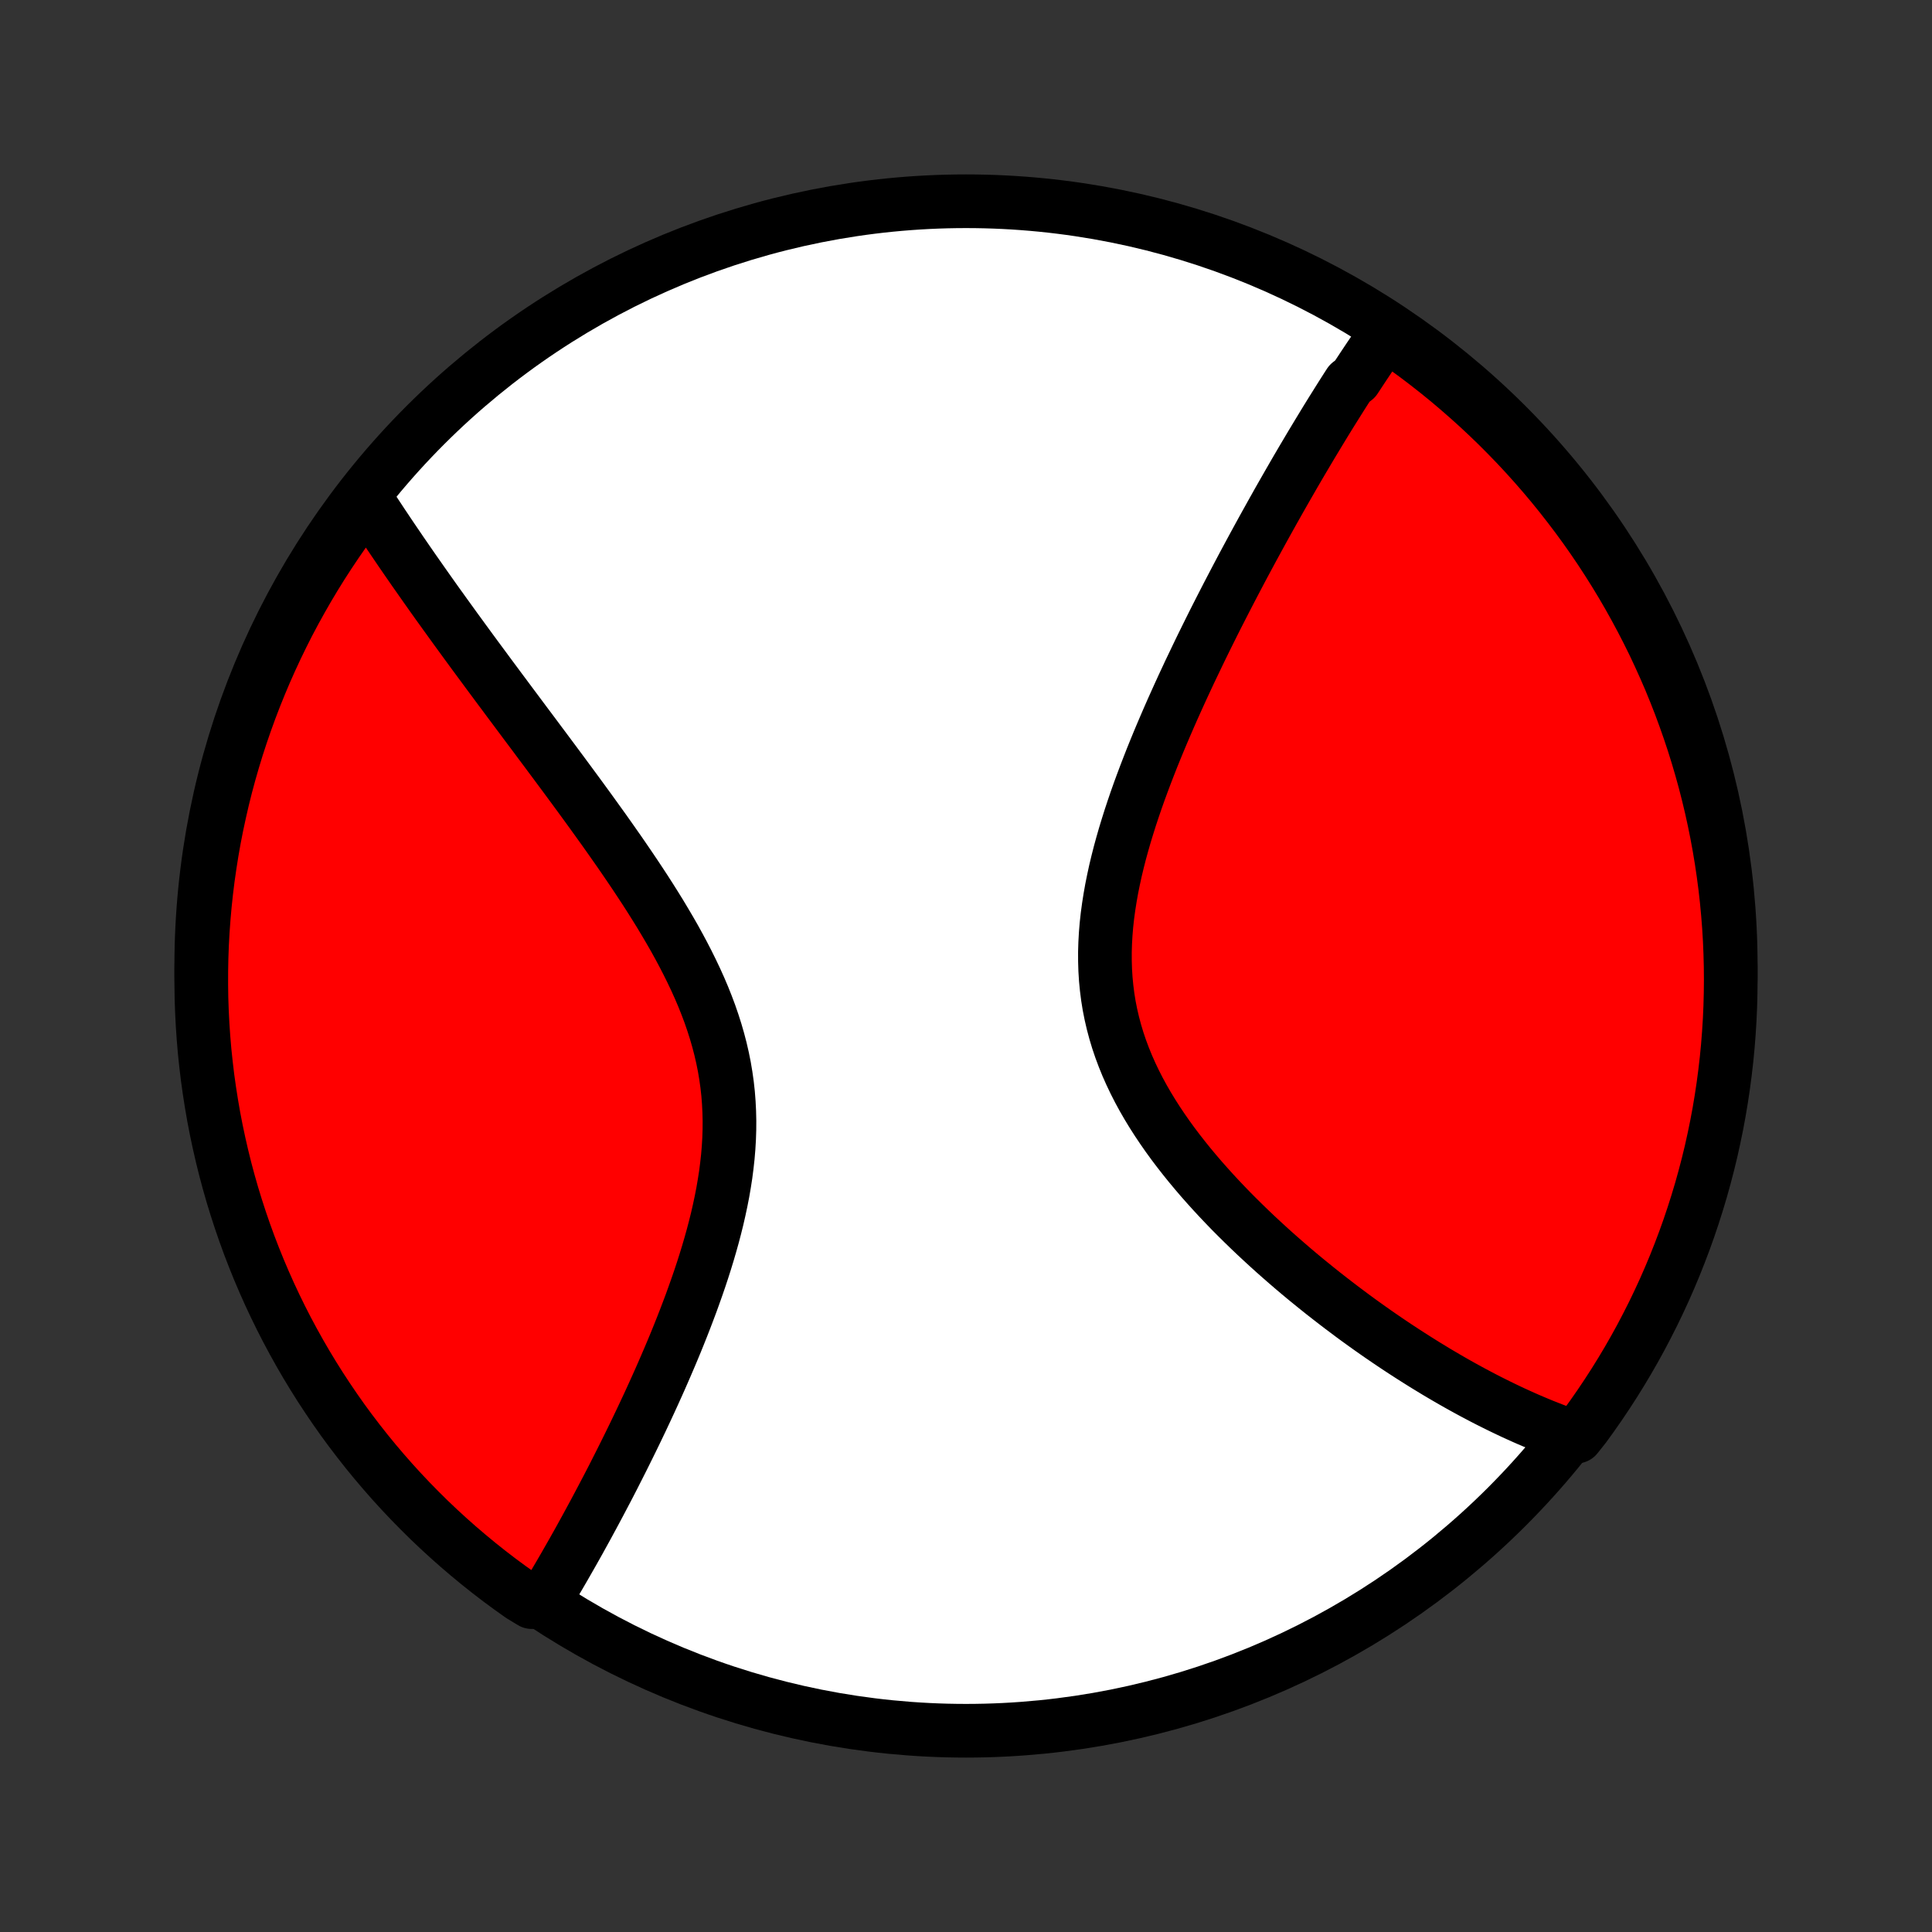 <?xml version="1.0" encoding="utf-8" standalone="no"?>
<!DOCTYPE svg PUBLIC "-//W3C//DTD SVG 1.1//EN"
  "http://www.w3.org/Graphics/SVG/1.1/DTD/svg11.dtd">
<!-- Created with matplotlib (http://matplotlib.org/) -->
<svg height="72pt" version="1.1" viewBox="0 0 72 72" width="72pt" xmlns="http://www.w3.org/2000/svg" xmlns:xlink="http://www.w3.org/1999/xlink">
 <rect x="0" y="0" width="72" height="72" fill="#333333" stroke="none"/>
 <defs>
  <style type="text/css">
*{stroke-linecap:butt;stroke-linejoin:round;}
  </style>
 </defs>
 <g id="figure_1">
  <g id="patch_1">
   <path d="
M0 72
L72 72
L72 0
L0 0
z
" style="fill:none;"/>
  </g>
  <g id="axes_1">
   <g id="PatchCollection_1">
    <defs>
     <path d="
M36 -7.5
C43.558 -7.5 50.808 -10.503 56.153 -15.848
C61.497 -21.192 64.5 -28.442 64.5 -36
C64.5 -43.558 61.497 -50.808 56.153 -56.153
C50.808 -61.497 43.558 -64.5 36 -64.5
C28.442 -64.5 21.192 -61.497 15.848 -56.153
C10.503 -50.808 7.5 -43.558 7.5 -36
C7.5 -28.442 10.503 -21.192 15.848 -15.848
C21.192 -10.503 28.442 -7.5 36 -7.5
z
" id="C0_0_a811fe30f3"/>
     <path d="
M51.684 -59.618
L51.576 -59.465
L51.468 -59.312
L51.361 -59.157
L51.253 -59.001
L51.146 -58.844
L51.038 -58.686
L50.932 -58.527
L50.825 -58.367
L50.718 -58.205
L50.611 -58.043
L50.504 -57.879
L50.291 -57.714
L50.184 -57.548
L50.077 -57.381
L49.97 -57.212
L49.863 -57.042
L49.756 -56.871
L49.648 -56.699
L49.54 -56.525
L49.432 -56.35
L49.324 -56.173
L49.216 -55.995
L49.107 -55.815
L48.998 -55.634
L48.888 -55.452
L48.778 -55.267
L48.668 -55.081
L48.557 -54.894
L48.446 -54.705
L48.334 -54.514
L48.222 -54.321
L48.11 -54.126
L47.997 -53.93
L47.883 -53.731
L47.769 -53.531
L47.654 -53.329
L47.539 -53.124
L47.423 -52.918
L47.307 -52.709
L47.19 -52.499
L47.072 -52.286
L46.954 -52.071
L46.835 -51.853
L46.715 -51.633
L46.595 -51.411
L46.474 -51.186
L46.352 -50.959
L46.23 -50.729
L46.107 -50.496
L45.984 -50.261
L45.86 -50.024
L45.735 -49.783
L45.61 -49.54
L45.484 -49.294
L45.357 -49.045
L45.23 -48.794
L45.103 -48.539
L44.975 -48.281
L44.847 -48.021
L44.718 -47.757
L44.59 -47.491
L44.461 -47.221
L44.331 -46.949
L44.202 -46.673
L44.073 -46.395
L43.944 -46.113
L43.815 -45.828
L43.686 -45.54
L43.558 -45.249
L43.431 -44.955
L43.304 -44.658
L43.178 -44.358
L43.054 -44.056
L42.93 -43.75
L42.809 -43.441
L42.689 -43.13
L42.571 -42.816
L42.455 -42.5
L42.342 -42.181
L42.232 -41.859
L42.125 -41.536
L42.022 -41.21
L41.922 -40.882
L41.827 -40.552
L41.736 -40.221
L41.651 -39.888
L41.571 -39.554
L41.498 -39.218
L41.43 -38.882
L41.37 -38.544
L41.317 -38.207
L41.271 -37.868
L41.234 -37.53
L41.206 -37.192
L41.187 -36.854
L41.177 -36.517
L41.178 -36.181
L41.188 -35.845
L41.209 -35.511
L41.241 -35.179
L41.283 -34.848
L41.336 -34.519
L41.401 -34.192
L41.476 -33.868
L41.562 -33.546
L41.658 -33.227
L41.765 -32.911
L41.882 -32.598
L42.008 -32.288
L42.144 -31.981
L42.289 -31.677
L42.442 -31.377
L42.603 -31.081
L42.772 -30.788
L42.948 -30.499
L43.13 -30.214
L43.319 -29.932
L43.512 -29.655
L43.711 -29.381
L43.915 -29.111
L44.123 -28.845
L44.334 -28.583
L44.549 -28.325
L44.766 -28.071
L44.987 -27.821
L45.209 -27.575
L45.433 -27.333
L45.659 -27.095
L45.886 -26.86
L46.115 -26.63
L46.344 -26.404
L46.574 -26.181
L46.803 -25.963
L47.034 -25.748
L47.264 -25.537
L47.494 -25.329
L47.724 -25.126
L47.953 -24.926
L48.181 -24.73
L48.409 -24.537
L48.636 -24.348
L48.863 -24.163
L49.088 -23.981
L49.312 -23.802
L49.536 -23.627
L49.758 -23.455
L49.979 -23.286
L50.199 -23.121
L50.417 -22.958
L50.634 -22.799
L50.85 -22.643
L51.065 -22.49
L51.278 -22.34
L51.49 -22.193
L51.701 -22.049
L51.911 -21.907
L52.119 -21.769
L52.326 -21.633
L52.532 -21.5
L52.736 -21.37
L52.939 -21.242
L53.141 -21.116
L53.342 -20.994
L53.541 -20.873
L53.739 -20.756
L53.937 -20.64
L54.133 -20.527
L54.328 -20.416
L54.522 -20.308
L54.715 -20.202
L54.907 -20.098
L55.098 -19.997
L55.288 -19.897
L55.477 -19.8
L55.666 -19.705
L55.854 -19.612
L56.041 -19.521
L56.227 -19.432
L56.412 -19.345
L56.597 -19.261
L56.781 -19.178
L56.965 -19.097
L57.148 -19.019
L57.331 -18.942
L57.513 -18.867
L57.695 -18.795
L57.876 -18.724
L58.057 -18.655
L58.238 -18.589
L58.419 -18.524
L58.75 -18.462
L59.046 -18.834
L59.335 -19.233
L59.617 -19.638
L59.892 -20.048
L60.16 -20.463
L60.42 -20.882
L60.673 -21.306
L60.918 -21.734
L61.156 -22.167
L61.385 -22.604
L61.608 -23.045
L61.822 -23.49
L62.029 -23.939
L62.227 -24.391
L62.418 -24.848
L62.6 -25.307
L62.775 -25.77
L62.941 -26.235
L63.099 -26.704
L63.249 -27.176
L63.391 -27.65
L63.524 -28.127
L63.649 -28.606
L63.766 -29.088
L63.873 -29.571
L63.973 -30.057
L64.064 -30.544
L64.146 -31.033
L64.22 -31.524
L64.285 -32.016
L64.342 -32.509
L64.39 -33.003
L64.429 -33.498
L64.46 -33.994
L64.482 -34.49
L64.495 -34.987
L64.5 -35.484
L64.496 -35.982
L64.483 -36.479
L64.462 -36.977
L64.432 -37.474
L64.393 -37.97
L64.346 -38.466
L64.29 -38.961
L64.225 -39.455
L64.152 -39.949
L64.07 -40.441
L63.98 -40.931
L63.881 -41.42
L63.774 -41.908
L63.658 -42.393
L63.534 -42.877
L63.401 -43.359
L63.26 -43.838
L63.111 -44.315
L62.953 -44.79
L62.787 -45.261
L62.614 -45.73
L62.431 -46.197
L62.242 -46.66
L62.043 -47.119
L61.837 -47.575
L61.624 -48.028
L61.402 -48.477
L61.172 -48.923
L60.935 -49.364
L60.691 -49.801
L60.439 -50.234
L60.179 -50.663
L59.912 -51.087
L59.638 -51.507
L59.356 -51.922
L59.068 -52.332
L58.772 -52.737
L58.469 -53.137
L58.16 -53.532
L57.844 -53.922
L57.521 -54.306
L57.192 -54.684
L56.856 -55.057
L56.514 -55.424
L56.165 -55.785
L55.811 -56.14
L55.45 -56.489
L55.084 -56.831
L54.711 -57.167
L54.333 -57.497
L53.95 -57.821
L53.561 -58.137
L53.166 -58.447
L52.767 -58.75
L52.362 -59.046
z
" id="C0_1_7911fe1227"/>
     <path d="
M13.628 -53.422
L13.732 -53.261
L13.837 -53.1
L13.943 -52.937
L14.051 -52.774
L14.159 -52.61
L14.268 -52.445
L14.379 -52.28
L14.49 -52.113
L14.603 -51.946
L14.717 -51.778
L14.832 -51.609
L14.948 -51.438
L15.066 -51.267
L15.184 -51.095
L15.304 -50.922
L15.425 -50.747
L15.548 -50.572
L15.672 -50.395
L15.797 -50.217
L15.924 -50.037
L16.052 -49.856
L16.181 -49.674
L16.312 -49.49
L16.445 -49.306
L16.579 -49.119
L16.715 -48.931
L16.852 -48.741
L16.99 -48.55
L17.131 -48.357
L17.273 -48.162
L17.416 -47.966
L17.561 -47.768
L17.708 -47.568
L17.857 -47.366
L18.008 -47.162
L18.16 -46.956
L18.314 -46.748
L18.47 -46.538
L18.627 -46.326
L18.787 -46.112
L18.948 -45.895
L19.111 -45.677
L19.276 -45.456
L19.442 -45.233
L19.61 -45.008
L19.781 -44.78
L19.953 -44.55
L20.126 -44.317
L20.302 -44.082
L20.479 -43.844
L20.658 -43.604
L20.838 -43.361
L21.02 -43.116
L21.203 -42.868
L21.388 -42.617
L21.574 -42.364
L21.761 -42.108
L21.949 -41.85
L22.138 -41.588
L22.328 -41.324
L22.519 -41.058
L22.71 -40.788
L22.901 -40.516
L23.093 -40.242
L23.284 -39.964
L23.475 -39.684
L23.666 -39.401
L23.855 -39.116
L24.044 -38.828
L24.23 -38.538
L24.415 -38.244
L24.598 -37.949
L24.777 -37.65
L24.954 -37.35
L25.128 -37.047
L25.297 -36.741
L25.462 -36.433
L25.622 -36.123
L25.777 -35.81
L25.926 -35.496
L26.069 -35.179
L26.205 -34.86
L26.333 -34.539
L26.454 -34.217
L26.566 -33.892
L26.67 -33.566
L26.765 -33.238
L26.851 -32.908
L26.927 -32.578
L26.994 -32.245
L27.05 -31.912
L27.097 -31.578
L27.134 -31.243
L27.16 -30.907
L27.177 -30.571
L27.185 -30.234
L27.183 -29.898
L27.172 -29.561
L27.152 -29.225
L27.124 -28.889
L27.087 -28.554
L27.044 -28.22
L26.992 -27.887
L26.935 -27.555
L26.87 -27.224
L26.8 -26.896
L26.725 -26.569
L26.644 -26.244
L26.559 -25.921
L26.469 -25.6
L26.376 -25.282
L26.279 -24.966
L26.179 -24.653
L26.076 -24.343
L25.97 -24.035
L25.862 -23.731
L25.753 -23.429
L25.641 -23.131
L25.528 -22.835
L25.414 -22.543
L25.299 -22.255
L25.183 -21.969
L25.066 -21.687
L24.948 -21.408
L24.83 -21.133
L24.712 -20.861
L24.594 -20.592
L24.475 -20.327
L24.357 -20.065
L24.239 -19.807
L24.121 -19.552
L24.003 -19.3
L23.886 -19.052
L23.768 -18.806
L23.652 -18.564
L23.536 -18.326
L23.42 -18.09
L23.305 -17.858
L23.191 -17.629
L23.077 -17.403
L22.964 -17.18
L22.852 -16.959
L22.74 -16.742
L22.629 -16.528
L22.518 -16.317
L22.408 -16.108
L22.299 -15.902
L22.191 -15.699
L22.083 -15.498
L21.976 -15.301
L21.87 -15.105
L21.764 -14.913
L21.659 -14.722
L21.555 -14.534
L21.451 -14.349
L21.348 -14.166
L21.245 -13.985
L21.143 -13.807
L21.042 -13.63
L20.941 -13.456
L20.841 -13.284
L20.741 -13.114
L20.642 -12.946
L20.543 -12.78
L20.444 -12.616
L20.346 -12.454
L19.816 -12.294
L19.409 -12.541
L19.007 -12.827
L18.61 -13.12
L18.219 -13.42
L17.833 -13.727
L17.453 -14.041
L17.078 -14.361
L16.709 -14.688
L16.345 -15.022
L15.988 -15.361
L15.637 -15.708
L15.292 -16.06
L14.954 -16.418
L14.621 -16.783
L14.296 -17.153
L13.977 -17.529
L13.664 -17.911
L13.359 -18.298
L13.06 -18.69
L12.768 -19.088
L12.484 -19.491
L12.207 -19.899
L11.936 -20.312
L11.674 -20.729
L11.418 -21.152
L11.17 -21.579
L10.93 -22.01
L10.697 -22.445
L10.472 -22.885
L10.255 -23.328
L10.045 -23.776
L9.844 -24.227
L9.65 -24.682
L9.465 -25.14
L9.287 -25.602
L9.118 -26.066
L8.957 -26.534
L8.804 -27.005
L8.659 -27.478
L8.523 -27.954
L8.395 -28.432
L8.276 -28.913
L8.165 -29.396
L8.062 -29.881
L7.968 -30.367
L7.883 -30.856
L7.806 -31.346
L7.737 -31.837
L7.678 -32.33
L7.626 -32.824
L7.584 -33.319
L7.55 -33.814
L7.525 -34.31
L7.508 -34.807
L7.501 -35.304
L7.502 -35.802
L7.511 -36.299
L7.529 -36.796
L7.556 -37.293
L7.592 -37.79
L7.636 -38.286
L7.689 -38.782
L7.75 -39.276
L7.821 -39.77
L7.899 -40.262
L7.986 -40.754
L8.082 -41.243
L8.187 -41.731
L8.299 -42.218
L8.42 -42.702
L8.55 -43.185
L8.688 -43.665
L8.834 -44.143
L8.989 -44.618
L9.152 -45.091
L9.323 -45.561
L9.502 -46.028
L9.689 -46.492
L9.884 -46.953
L10.087 -47.41
L10.298 -47.864
L10.517 -48.315
L10.743 -48.762
L10.978 -49.205
L11.22 -49.643
L11.469 -50.078
L11.726 -50.508
L11.99 -50.934
L12.262 -51.355
L12.541 -51.772
L12.827 -52.184
L13.12 -52.591
z
" id="C0_2_c188ccf750"/>
    </defs>
    <g clip-path="url(#p1bffca34e9)">
     <use style="fill:#ffffff;stroke:#000000;stroke-width:2.0;" x="0.0" xlink:href="#C0_0_a811fe30f3" y="72.0"/>
    </g>
    <g clip-path="url(#p1bffca34e9)">
     <use style="fill:#ff0000;stroke:#000000;stroke-width:2.0;" x="0.0" xlink:href="#C0_1_7911fe1227" y="72.0"/>
    </g>
    <g clip-path="url(#p1bffca34e9)">
     <use style="fill:#ff0000;stroke:#000000;stroke-width:2.0;" x="0.0" xlink:href="#C0_2_c188ccf750" y="72.0"/>
    </g>
   </g>
  </g>
 </g>
 <defs>
  <clipPath id="p1bffca34e9">
   <rect height="72.0" width="72.0" x="0.0" y="0.0"/>
  </clipPath>
 </defs>
</svg>
